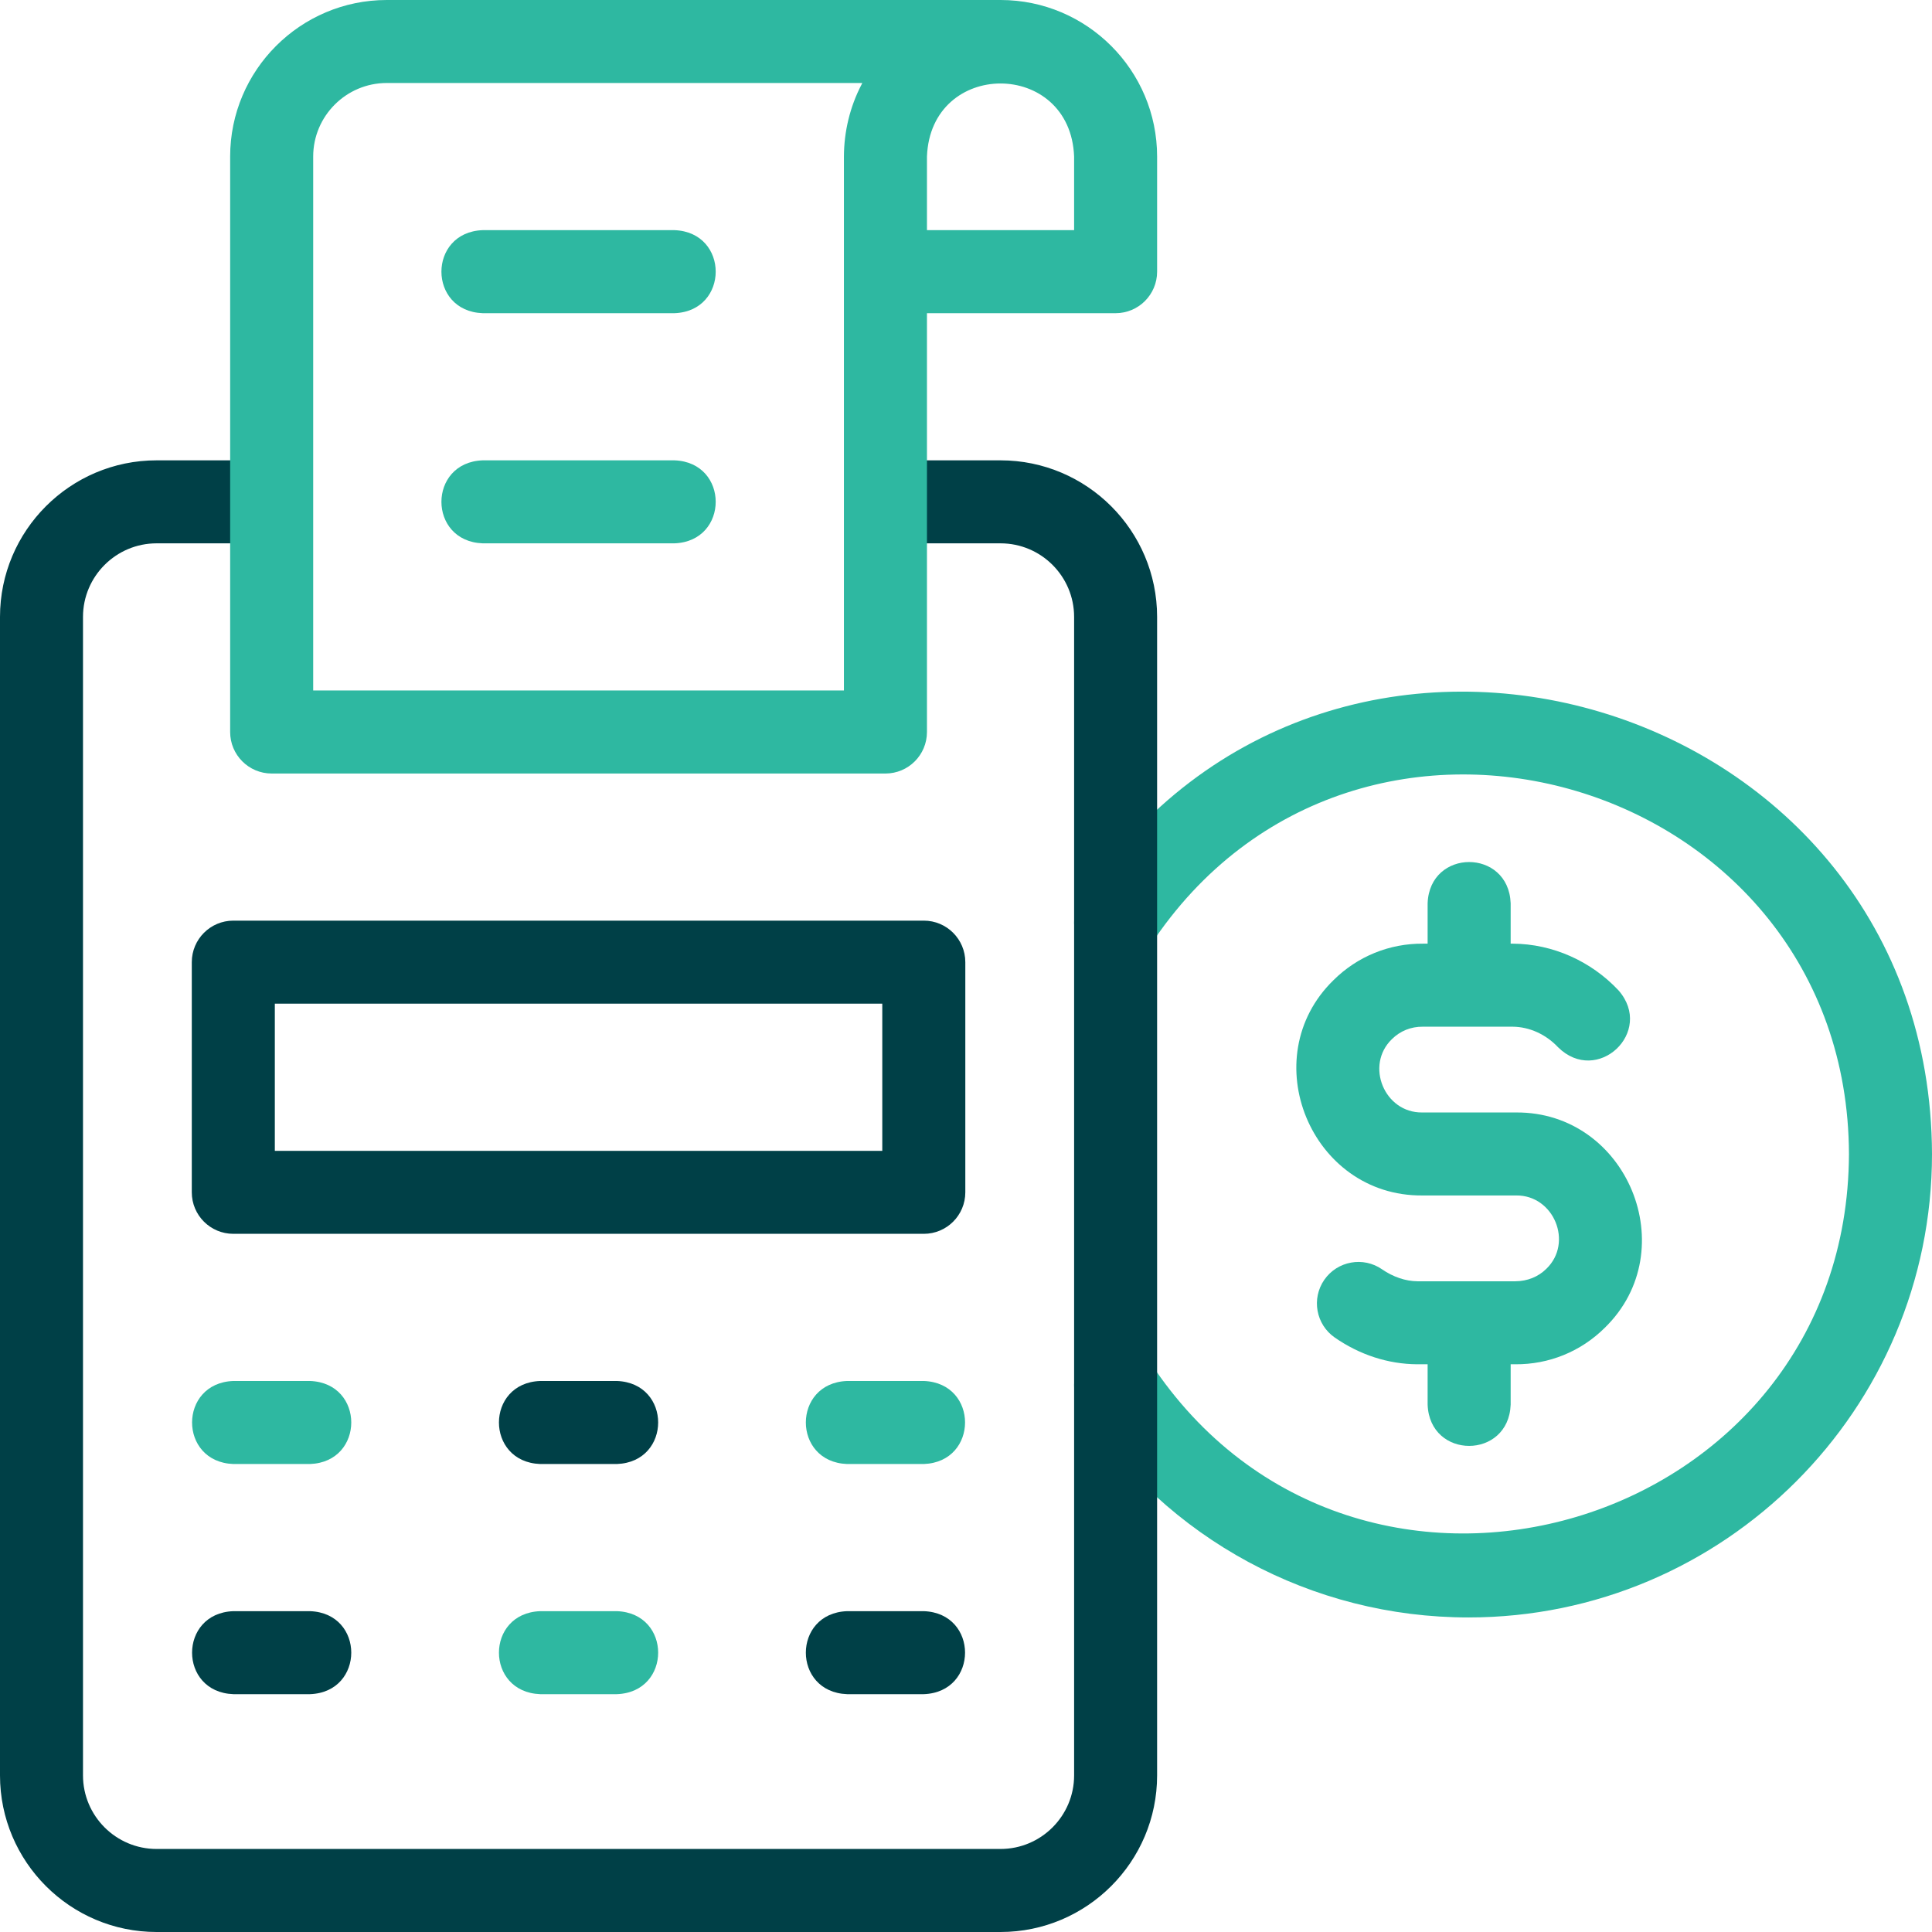 <svg width="48" height="48" viewBox="0 0 48 48" fill="none" xmlns="http://www.w3.org/2000/svg">
<g clip-path="url(#clip0_1031_2266)">
<path d="M36.485 40.185C32.594 40.185 28.994 38.24 26.855 34.984C26.542 34.508 26.675 33.868 27.151 33.556C27.627 33.243 28.266 33.375 28.579 33.851C33.716 41.645 45.903 38.006 45.937 28.67C45.903 19.333 33.714 15.695 28.579 23.488C28.266 23.964 27.627 24.097 27.151 23.784C26.675 23.471 26.542 22.832 26.855 22.356C33.114 12.863 47.958 17.298 48 28.67C48 35.019 42.834 40.185 36.485 40.185Z" fill="#2EB8A1"/>
<path d="M24.858 48H3.89C1.745 48 0 46.255 0 44.109V15.327C0 13.182 1.745 11.437 3.89 11.437H6.35C7.717 11.487 7.716 13.449 6.35 13.499H3.89C2.883 13.499 2.062 14.319 2.062 15.327V44.109C2.062 45.117 2.883 45.937 3.89 45.937H24.858C25.866 45.937 26.686 45.117 26.686 44.109V15.327C26.686 14.319 25.866 13.499 24.858 13.499H22.294C20.928 13.448 20.929 11.487 22.294 11.437H24.858C27.003 11.437 28.748 13.182 28.748 15.327V44.109C28.748 46.255 27.003 48 24.858 48Z" fill="#004047"/>
<path d="M16.757 7.781H11.992C10.625 7.73 10.626 5.769 11.992 5.718H16.757C18.124 5.769 18.122 7.731 16.757 7.781Z" fill="#2EB8A1"/>
<path d="M16.757 13.499H11.992C10.625 13.448 10.626 11.487 11.992 11.437H16.757C18.124 11.487 18.122 13.449 16.757 13.499Z" fill="#2EB8A1"/>
<path d="M22.952 30.654H5.797C5.227 30.654 4.765 30.193 4.765 29.623V23.905C4.765 23.335 5.227 22.873 5.797 22.873H22.952C23.521 22.873 23.983 23.335 23.983 23.905V29.623C23.983 30.193 23.521 30.654 22.952 30.654ZM6.828 28.592H21.92V24.936H6.828V28.592Z" fill="#004047"/>
<path d="M22.952 36.373H21.046C19.679 36.322 19.68 34.36 21.046 34.31H22.952C24.319 34.361 24.317 36.322 22.952 36.373Z" fill="#2EB8A1"/>
<path d="M15.327 36.373H13.421C12.054 36.322 12.055 34.36 13.421 34.31H15.327C16.694 34.361 16.693 36.322 15.327 36.373Z" fill="#004047"/>
<path d="M7.703 36.373H5.797C4.43 36.322 4.431 34.36 5.797 34.31H7.703C9.069 34.361 9.068 36.322 7.703 36.373Z" fill="#2EB8A1"/>
<path d="M22.952 42.091H21.046C19.679 42.04 19.68 40.079 21.046 40.029H22.952C24.319 40.079 24.317 42.041 22.952 42.091Z" fill="#004047"/>
<path d="M15.327 42.091H13.421C12.054 42.04 12.055 40.079 13.421 40.029H15.327C16.694 40.079 16.693 42.041 15.327 42.091Z" fill="#2EB8A1"/>
<path d="M7.703 42.091H5.797C4.43 42.04 4.431 40.079 5.797 40.029H7.703C9.069 40.079 9.068 42.041 7.703 42.091Z" fill="#004047"/>
<path d="M24.858 0H9.609C7.464 0 5.718 1.745 5.718 3.89V18.186C5.718 18.756 6.18 19.218 6.75 19.218H21.998C22.568 19.218 23.03 18.756 23.03 18.186V7.781H27.717C28.286 7.781 28.748 7.319 28.748 6.75V3.89C28.748 1.745 27.003 0 24.858 0ZM20.967 17.155H7.781V3.89C7.781 2.883 8.601 2.062 9.609 2.062H21.424C21.417 2.075 21.411 2.089 21.404 2.102C21.117 2.651 20.969 3.27 20.967 3.89C20.967 5.762 20.967 15.09 20.967 17.155ZM26.686 5.718H23.03V3.89C23.122 1.468 26.594 1.47 26.686 3.89V5.718Z" fill="#2EB8A1"/>
<path d="M37.668 27.639H35.333C34.395 27.65 33.908 26.467 34.582 25.817C34.785 25.615 35.055 25.505 35.348 25.508H37.581C37.997 25.511 38.407 25.697 38.708 26.017C39.68 26.98 41.111 25.638 40.213 24.607C39.528 23.876 38.574 23.452 37.589 23.445H37.532V22.442C37.481 21.075 35.519 21.076 35.469 22.442V23.445H35.356C34.52 23.438 33.725 23.761 33.129 24.353C31.152 26.283 32.57 29.72 35.333 29.701H37.668C38.605 29.69 39.093 30.873 38.419 31.523C38.215 31.725 37.945 31.83 37.652 31.833L35.216 31.833C34.922 31.831 34.61 31.725 34.337 31.536C33.87 31.212 33.227 31.328 32.902 31.796C32.578 32.264 32.694 32.906 33.162 33.231C33.781 33.66 34.486 33.89 35.208 33.895H35.469V34.898C35.52 36.265 37.481 36.264 37.532 34.898V33.895H37.645C38.483 33.902 39.276 33.579 39.872 32.987C41.848 31.058 40.43 27.621 37.668 27.639Z" fill="#2EB8A1"/>
</g>
<defs>
<clipPath id="clip0_1031_2266">
<rect width="48" height="48" fill="white"/>
</clipPath>
</defs>
</svg>

